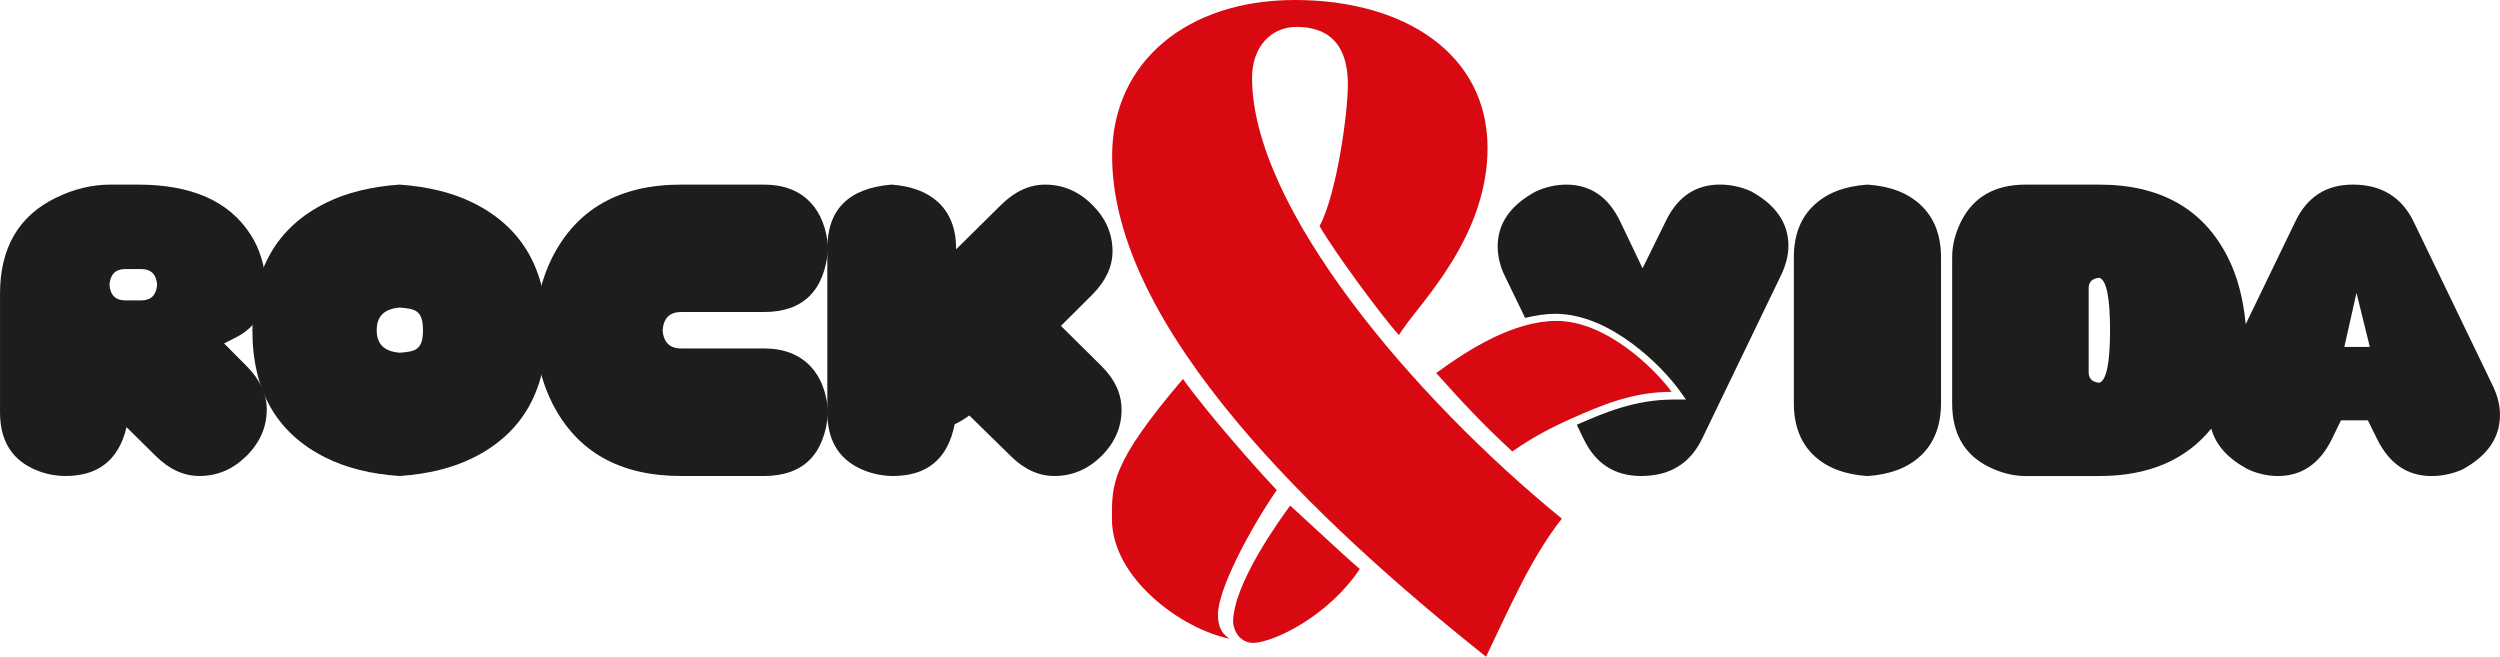 <svg width="335" height="88" viewBox="0 0 335 88" fill="none" xmlns="http://www.w3.org/2000/svg">
<g clip-path="url(#clip0_302_1189)">
<path d="M35.744 54.855C35.744 57.231 34.837 59.314 33.023 61.102C31.223 62.885 29.124 63.783 26.722 63.783C24.623 63.783 22.668 62.886 20.858 61.091L16.958 57.239C15.909 61.653 13.132 63.834 8.629 63.783C7.126 63.759 5.647 63.406 4.297 62.75C1.425 61.349 0.003 58.849 0.003 55.256V39.367C0.003 33.256 2.467 28.982 7.396 26.547C9.826 25.341 12.299 24.737 14.79 24.737H18.489C25.69 24.737 30.718 26.968 33.575 31.43C34.758 33.252 35.464 35.495 35.693 38.16C35.693 41.377 34.413 43.697 31.846 45.092C31.027 45.509 30.418 45.817 30.026 46.018L33.026 49.033C34.841 50.858 35.748 52.798 35.746 54.855M14.666 38.147C14.773 39.556 15.486 40.252 16.792 40.252H18.925C20.23 40.252 20.943 39.556 21.058 38.147C20.943 36.752 20.232 36.054 18.925 36.054H16.796C15.489 36.054 14.777 36.752 14.67 38.147" fill="#1D1D1B"/>
<path d="M91.252 63.783C83.045 63.783 77.295 60.53 74 54.023C72.618 51.286 71.807 48.04 71.533 44.26C71.807 40.481 72.618 37.236 74 34.501C77.289 27.999 83.04 24.744 91.252 24.737H102.356C105.011 24.737 107.096 25.529 108.614 27.139C109.995 28.599 110.779 30.651 110.984 33.28C110.508 38.967 107.632 41.81 102.356 41.81H91.252C89.748 41.81 88.922 42.628 88.787 44.25C88.916 45.874 89.748 46.691 91.252 46.691H102.356C105.013 46.691 107.099 47.491 108.614 49.091C109.995 50.553 110.779 52.604 110.984 55.232C110.508 60.929 107.632 63.781 102.356 63.786L91.252 63.783Z" fill="#1D1D1B"/>
<path d="M150.294 54.855C150.294 57.228 149.404 59.311 147.594 61.102C145.783 62.894 143.693 63.783 141.282 63.783C139.183 63.783 137.218 62.885 135.418 61.091L129.889 55.671C129.275 56.127 128.617 56.524 127.926 56.854C127.002 61.531 124.197 63.838 119.485 63.783C117.983 63.752 116.505 63.399 115.153 62.75C112.283 61.357 110.863 58.849 110.863 55.27V33.293C110.863 28.052 113.737 25.2 119.485 24.737C122.156 24.939 124.215 25.718 125.704 27.085C127.302 28.573 128.115 30.637 128.115 33.266V33.413L134.181 27.421C135.996 25.639 137.946 24.74 140.045 24.74C142.444 24.74 144.555 25.64 146.357 27.438C148.158 29.235 149.078 31.297 149.078 33.676C149.078 35.728 148.178 37.657 146.357 39.494L142.165 43.67L147.585 49.033C149.399 50.831 150.285 52.763 150.285 54.855" fill="#1D1D1B"/>
<path d="M63.396 27.178C69.977 30.436 73.263 36.129 73.254 44.26C73.246 52.39 69.96 58.085 63.396 61.344C60.633 62.713 57.352 63.53 53.535 63.783C49.717 63.529 46.44 62.713 43.678 61.344C37.105 58.086 33.82 52.391 33.822 44.26C33.823 36.129 37.109 30.435 43.678 27.178C46.44 25.811 49.721 25.007 53.535 24.737C57.354 25.007 60.633 25.811 63.396 27.178ZM56.679 44.247C56.679 41.573 55.635 41.377 53.563 41.217C51.492 41.377 50.477 42.383 50.477 44.247C50.477 46.111 51.494 47.104 53.563 47.264C55.635 47.104 56.679 46.916 56.679 44.247Z" fill="#1D1D1B"/>
<path d="M234.617 25.623C233.314 25.041 231.902 24.738 230.473 24.732C227.207 24.732 224.798 26.371 223.226 29.613L220.105 35.951L217.099 29.66C215.527 26.389 213.104 24.738 209.867 24.738C208.426 24.75 207.006 25.08 205.71 25.705C202.367 27.528 200.686 29.981 200.686 33.027C200.701 34.42 201.04 35.791 201.676 37.035L204.368 42.601C205.71 42.279 207.068 42.05 208.404 42.05C215.949 42.05 222.884 49.345 224.927 52.158L225.93 53.542H224.208C219.129 53.542 214.973 55.298 211.288 56.919L212.224 58.85C213.807 62.135 216.371 63.78 219.915 63.785C223.761 63.785 226.497 62.108 228.097 58.758L238.658 36.888C239.309 35.52 239.649 34.206 239.649 32.941C239.649 29.886 237.955 27.444 234.612 25.621M334.007 51.633L323.456 29.762C321.846 26.413 319.11 24.735 315.278 24.735C311.713 24.735 309.156 26.39 307.583 29.669L300.924 43.44C300.597 40.023 299.826 37.031 298.537 34.498C295.265 27.998 289.516 24.744 281.293 24.737H271.447C267.333 24.737 264.459 26.376 262.807 29.631C261.994 31.255 261.588 32.878 261.589 34.501V54.03C261.589 58.093 263.212 60.933 266.516 62.57C268.156 63.375 269.796 63.79 271.447 63.79H281.293C287.902 63.79 292.885 61.645 296.31 57.434C296.892 59.593 298.482 61.385 301.078 62.811C302.367 63.444 303.784 63.779 305.223 63.79C308.445 63.79 310.855 62.127 312.467 58.842L313.696 56.322H317.297L318.571 58.911C320.196 62.155 322.608 63.79 325.829 63.79C327.258 63.786 328.67 63.486 329.974 62.906C333.317 61.081 334.997 58.657 334.997 55.586C334.997 54.325 334.673 53.01 334.011 51.639M281.33 51.29C280.37 51.21 279.881 50.741 279.881 49.882V38.625C279.881 37.754 280.37 37.298 281.33 37.224C282.278 37.559 282.745 39.898 282.745 44.249C282.745 48.601 282.272 50.941 281.33 51.289M314.141 46.492L315.769 39.247L317.556 46.492H314.141ZM250.235 24.74C247.216 24.941 244.851 25.84 243.14 27.438C241.296 29.126 240.374 31.481 240.375 34.504V54.03C240.375 57.045 241.297 59.405 243.14 61.109C244.846 62.69 247.216 63.59 250.235 63.79C253.254 63.59 255.628 62.69 257.331 61.109C259.173 59.407 260.094 57.047 260.096 54.03V34.501C260.096 31.484 259.174 29.128 257.331 27.435C255.628 25.837 253.254 24.938 250.235 24.737" fill="#1D1D1B"/>
<path d="M202.65 60.5C205.182 58.702 207.89 57.268 210.622 56.062C214.577 54.304 218.761 52.507 223.995 52.507C221.757 49.424 215.23 43.002 208.581 43.002C202.924 43.002 197.009 46.65 192.45 49.988C195.958 53.914 198.694 56.84 202.65 60.5Z" fill="#D90912"/>
<path d="M199.128 88C202.419 81.187 205.113 74.819 209.286 69.497C189.256 53.15 167.776 27.753 167.776 10.445C167.776 6.274 170.325 3.607 173.709 3.607C179.409 3.607 180.617 7.629 180.617 11.341C180.617 15.054 179.166 25.863 176.825 30.303C178.639 33.486 185.054 42.263 187.454 44.892C187.672 44.556 187.983 44.102 187.983 44.102C190.515 40.384 199.332 31.615 199.332 19.831C199.332 7.214 188.201 0 173.505 0C159.179 0 149.024 8.205 149.024 20.902C149.024 43.981 176.606 70.087 199.128 87.998" fill="#D90912"/>
<path d="M172.884 67.742C171.53 69.604 165.232 78.251 165.232 83.387C165.421 85.009 166.451 86.151 167.955 86.151C170.838 86.042 178.058 82.477 182.214 76.241C181.225 75.463 175.727 70.354 172.884 67.742Z" fill="#D90912"/>
<path d="M158.515 50.778C148.808 62.177 148.999 64.899 148.999 69.55C148.999 77.475 158.315 84.286 164.775 85.591C163.936 85.067 163.203 84.238 163.203 82.374C163.203 78.914 167.551 70.816 171.086 65.665C168.323 62.783 161.62 55.141 158.518 50.783" fill="#D90912"/>
</g>
<defs>
<clipPath id="clip0_302_1189">
<rect width="335" height="88" fill="white"/>
</clipPath>
</defs>
</svg>
